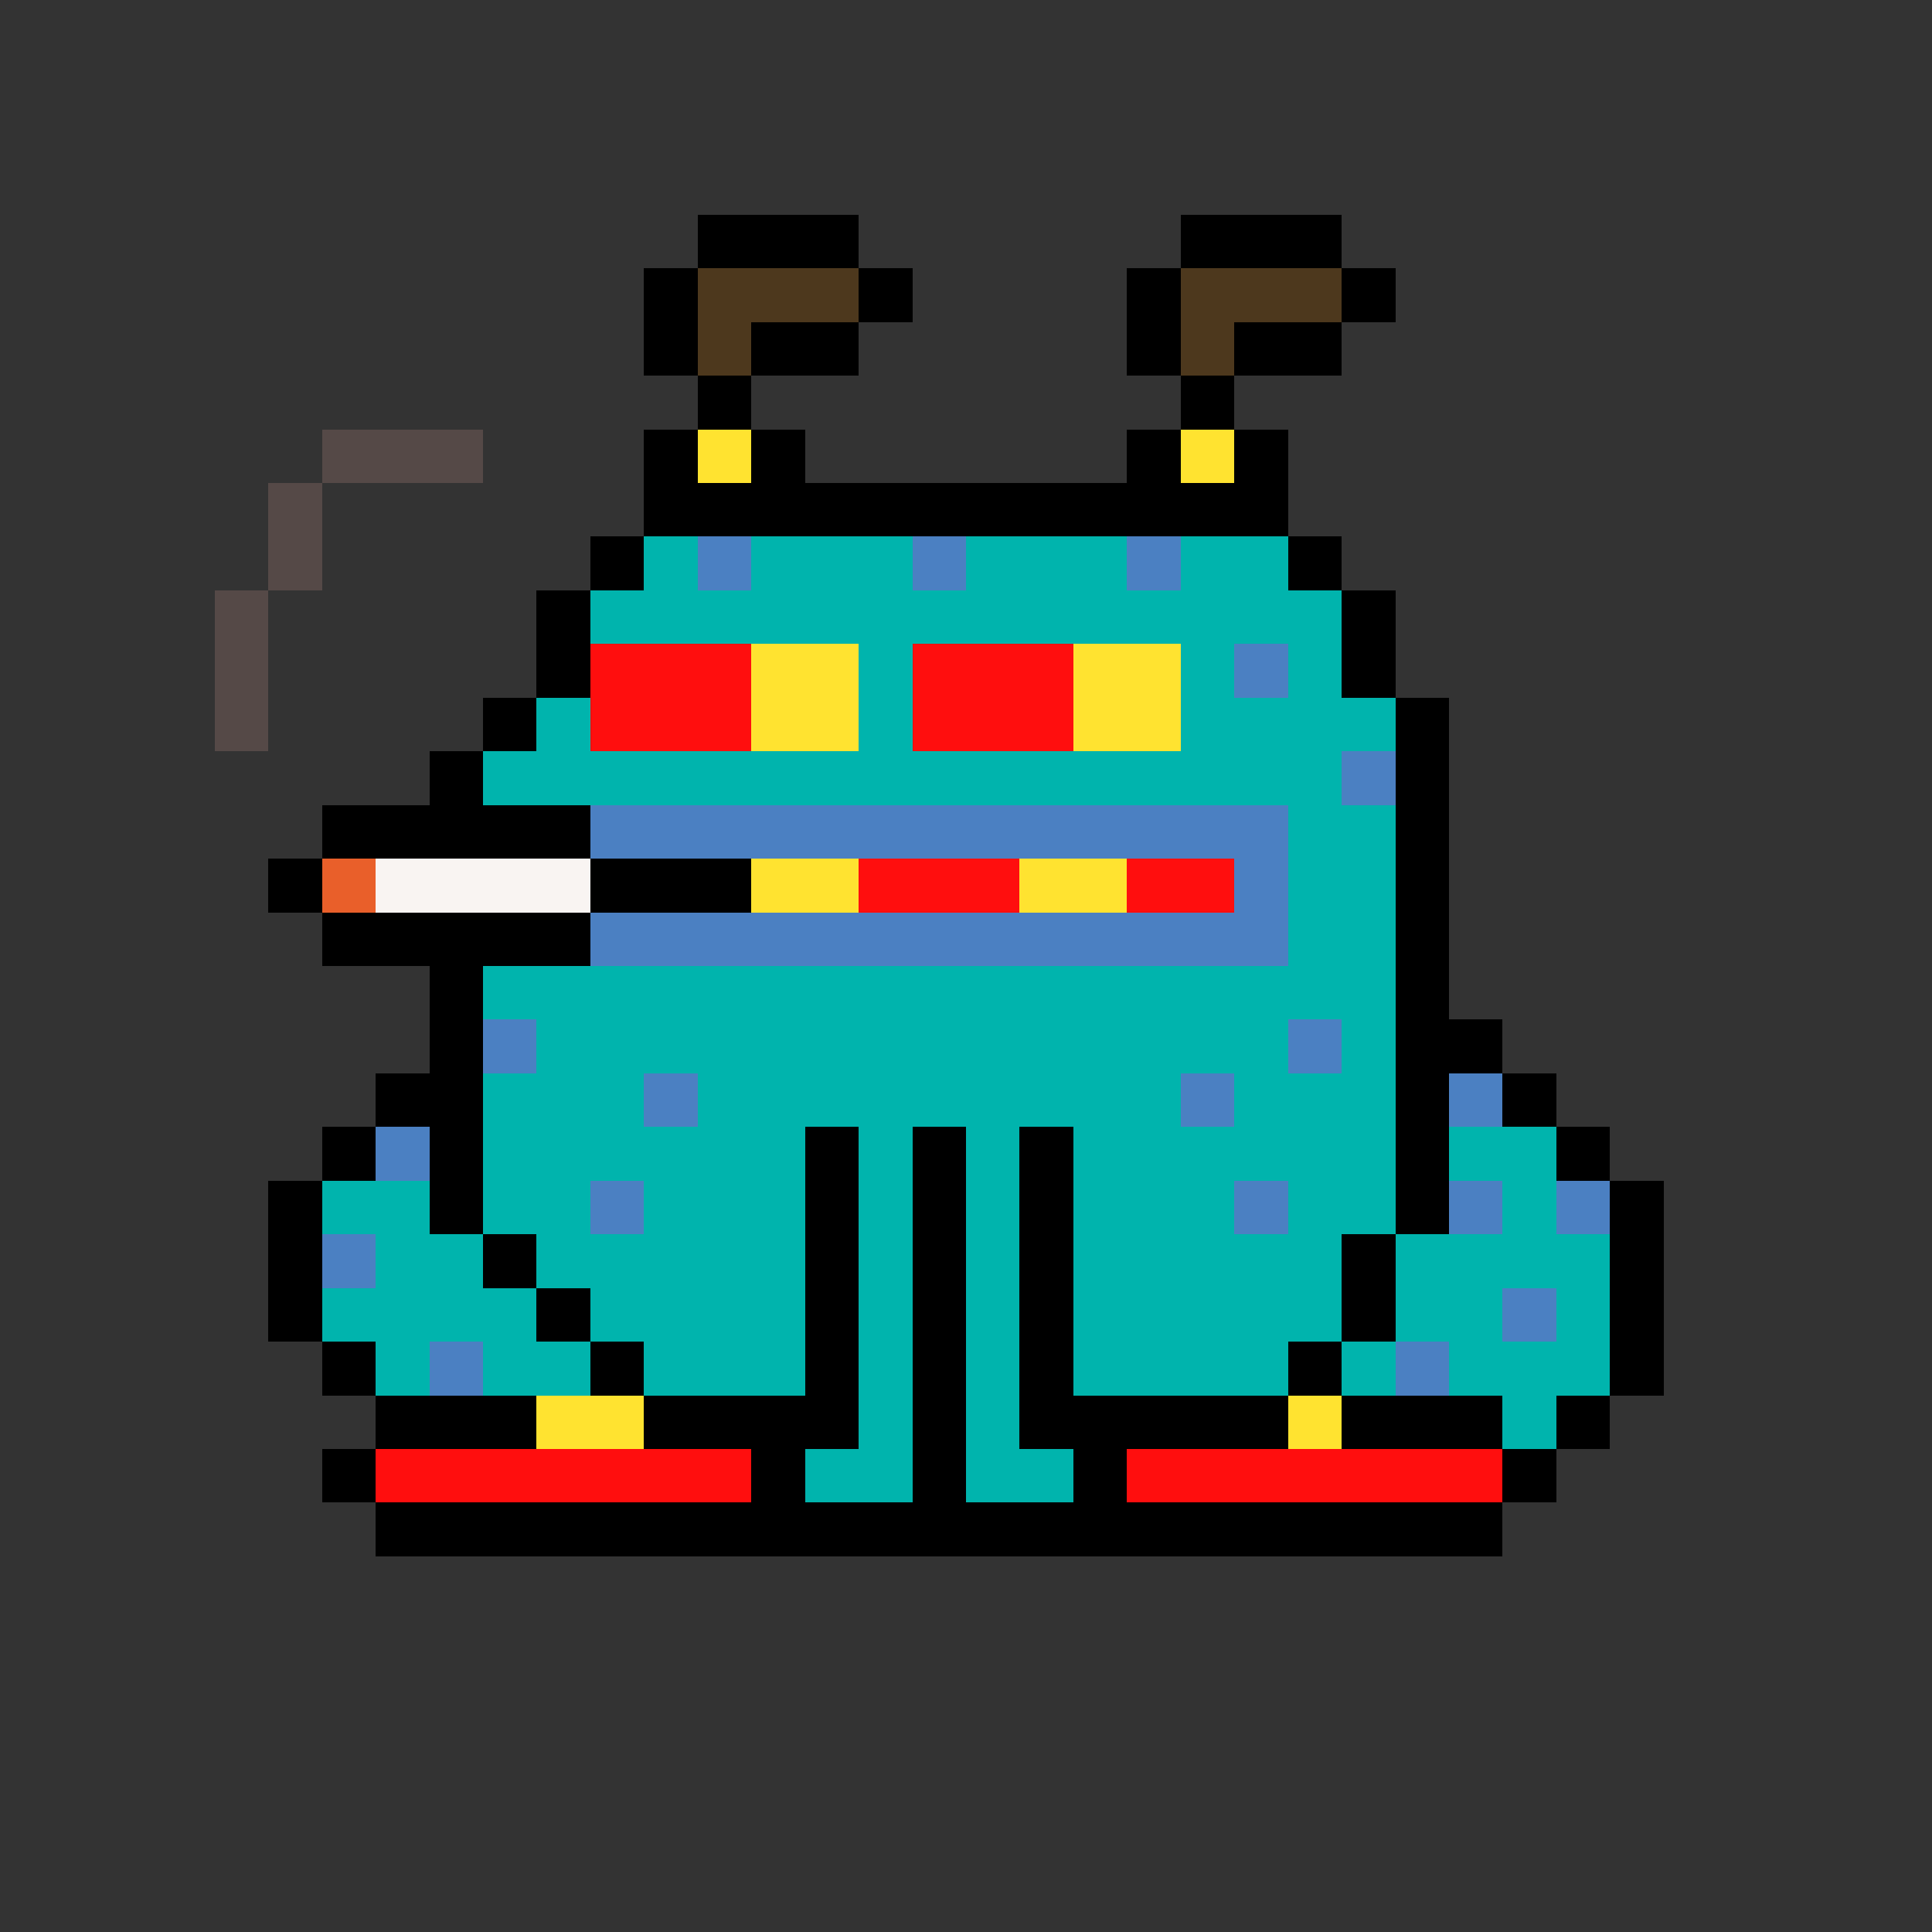<svg xmlns="http://www.w3.org/2000/svg" shape-rendering="crispEdges" version="1.1" viewBox="0 0 36 36" width="360" height="360"><rect x="0" y="0" width="36" height="36" fill="#333333" stroke="none"/><rect fill="#000000ff" x="13" y="4" height="1" width="3"/><rect fill="#000000ff" x="22" y="4" height="1" width="3"/><rect fill="#000000ff" x="12" y="5" height="1" width="1"/><rect fill="#4d381dff" x="13" y="5" height="1" width="3"/><rect fill="#000000ff" x="16" y="5" height="1" width="1"/><rect fill="#000000ff" x="21" y="5" height="1" width="1"/><rect fill="#4d381dff" x="22" y="5" height="1" width="3"/><rect fill="#000000ff" x="25" y="5" height="1" width="1"/><rect fill="#000000ff" x="12" y="6" height="1" width="1"/><rect fill="#4d381dff" x="13" y="6" height="1" width="1"/><rect fill="#000000ff" x="14" y="6" height="1" width="2"/><rect fill="#000000ff" x="21" y="6" height="1" width="1"/><rect fill="#4d381dff" x="22" y="6" height="1" width="1"/><rect fill="#000000ff" x="23" y="6" height="1" width="2"/><rect fill="#000000ff" x="13" y="7" height="1" width="1"/><rect fill="#000000ff" x="22" y="7" height="1" width="1"/><rect fill="#554947ff" x="6" y="8" height="1" width="3"/><rect fill="#000000ff" x="12" y="8" height="1" width="1"/><rect fill="#ffe330ff" x="13" y="8" height="1" width="1"/><rect fill="#000000ff" x="14" y="8" height="1" width="1"/><rect fill="#000000ff" x="21" y="8" height="1" width="1"/><rect fill="#ffe330ff" x="22" y="8" height="1" width="1"/><rect fill="#000000ff" x="23" y="8" height="1" width="1"/><rect fill="#554947ff" x="5" y="9" height="1" width="1"/><rect fill="#000000ff" x="12" y="9" height="1" width="12"/><rect fill="#554947ff" x="5" y="10" height="1" width="1"/><rect fill="#000000ff" x="11" y="10" height="1" width="1"/><rect fill="#00b4adff" x="12" y="10" height="1" width="1"/><rect fill="#4b80c2ff" x="13" y="10" height="1" width="1"/><rect fill="#00b4adff" x="14" y="10" height="1" width="3"/><rect fill="#4b80c2ff" x="17" y="10" height="1" width="1"/><rect fill="#00b4adff" x="18" y="10" height="1" width="3"/><rect fill="#4b80c2ff" x="21" y="10" height="1" width="1"/><rect fill="#00b4adff" x="22" y="10" height="1" width="2"/><rect fill="#000000ff" x="24" y="10" height="1" width="1"/><rect fill="#554947ff" x="4" y="11" height="1" width="1"/><rect fill="#000000ff" x="10" y="11" height="1" width="1"/><rect fill="#00b4adff" x="11" y="11" height="1" width="14"/><rect fill="#000000ff" x="25" y="11" height="1" width="1"/><rect fill="#554947ff" x="4" y="12" height="1" width="1"/><rect fill="#000000ff" x="10" y="12" height="1" width="1"/><rect fill="#ff0e0eff" x="11" y="12" height="1" width="3"/><rect fill="#ffe330ff" x="14" y="12" height="1" width="2"/><rect fill="#00b4adff" x="16" y="12" height="1" width="1"/><rect fill="#ff0e0eff" x="17" y="12" height="1" width="3"/><rect fill="#ffe330ff" x="20" y="12" height="1" width="2"/><rect fill="#00b4adff" x="22" y="12" height="1" width="1"/><rect fill="#4b80c2ff" x="23" y="12" height="1" width="1"/><rect fill="#00b4adff" x="24" y="12" height="1" width="1"/><rect fill="#000000ff" x="25" y="12" height="1" width="1"/><rect fill="#554947ff" x="4" y="13" height="1" width="1"/><rect fill="#000000ff" x="9" y="13" height="1" width="1"/><rect fill="#00b4adff" x="10" y="13" height="1" width="1"/><rect fill="#ff0e0eff" x="11" y="13" height="1" width="3"/><rect fill="#ffe330ff" x="14" y="13" height="1" width="2"/><rect fill="#00b4adff" x="16" y="13" height="1" width="1"/><rect fill="#ff0e0eff" x="17" y="13" height="1" width="3"/><rect fill="#ffe330ff" x="20" y="13" height="1" width="2"/><rect fill="#00b4adff" x="22" y="13" height="1" width="4"/><rect fill="#000000ff" x="26" y="13" height="1" width="1"/><rect fill="#000000ff" x="8" y="14" height="1" width="1"/><rect fill="#00b4adff" x="9" y="14" height="1" width="16"/><rect fill="#4b80c2ff" x="25" y="14" height="1" width="1"/><rect fill="#000000ff" x="26" y="14" height="1" width="1"/><rect fill="#000000ff" x="6" y="15" height="1" width="5"/><rect fill="#4b80c2ff" x="11" y="15" height="1" width="13"/><rect fill="#00b4adff" x="24" y="15" height="1" width="2"/><rect fill="#000000ff" x="26" y="15" height="1" width="1"/><rect fill="#000000ff" x="5" y="16" height="1" width="1"/><rect fill="#e95f2aff" x="6" y="16" height="1" width="1"/><rect fill="#f9f4f2ff" x="7" y="16" height="1" width="4"/><rect fill="#000000ff" x="11" y="16" height="1" width="3"/><rect fill="#ffe330ff" x="14" y="16" height="1" width="2"/><rect fill="#ff0e0eff" x="16" y="16" height="1" width="3"/><rect fill="#ffe330ff" x="19" y="16" height="1" width="2"/><rect fill="#ff0e0eff" x="21" y="16" height="1" width="2"/><rect fill="#4b80c2ff" x="23" y="16" height="1" width="1"/><rect fill="#00b4adff" x="24" y="16" height="1" width="2"/><rect fill="#000000ff" x="26" y="16" height="1" width="1"/><rect fill="#000000ff" x="6" y="17" height="1" width="5"/><rect fill="#4b80c2ff" x="11" y="17" height="1" width="13"/><rect fill="#00b4adff" x="24" y="17" height="1" width="2"/><rect fill="#000000ff" x="26" y="17" height="1" width="1"/><rect fill="#000000ff" x="8" y="18" height="1" width="1"/><rect fill="#00b4adff" x="9" y="18" height="1" width="17"/><rect fill="#000000ff" x="26" y="18" height="1" width="1"/><rect fill="#000000ff" x="8" y="19" height="1" width="1"/><rect fill="#4b80c2ff" x="9" y="19" height="1" width="1"/><rect fill="#00b4adff" x="10" y="19" height="1" width="14"/><rect fill="#4b80c2ff" x="24" y="19" height="1" width="1"/><rect fill="#00b4adff" x="25" y="19" height="1" width="1"/><rect fill="#000000ff" x="26" y="19" height="1" width="2"/><rect fill="#000000ff" x="7" y="20" height="1" width="2"/><rect fill="#00b4adff" x="9" y="20" height="1" width="3"/><rect fill="#4b80c2ff" x="12" y="20" height="1" width="1"/><rect fill="#00b4adff" x="13" y="20" height="1" width="9"/><rect fill="#4b80c2ff" x="22" y="20" height="1" width="1"/><rect fill="#00b4adff" x="23" y="20" height="1" width="3"/><rect fill="#000000ff" x="26" y="20" height="1" width="1"/><rect fill="#4b80c2ff" x="27" y="20" height="1" width="1"/><rect fill="#000000ff" x="28" y="20" height="1" width="1"/><rect fill="#000000ff" x="6" y="21" height="1" width="1"/><rect fill="#4b80c2ff" x="7" y="21" height="1" width="1"/><rect fill="#000000ff" x="8" y="21" height="1" width="1"/><rect fill="#00b4adff" x="9" y="21" height="1" width="6"/><rect fill="#000000ff" x="15" y="21" height="1" width="1"/><rect fill="#00b4adff" x="16" y="21" height="1" width="1"/><rect fill="#000000ff" x="17" y="21" height="1" width="1"/><rect fill="#00b4adff" x="18" y="21" height="1" width="1"/><rect fill="#000000ff" x="19" y="21" height="1" width="1"/><rect fill="#00b4adff" x="20" y="21" height="1" width="6"/><rect fill="#000000ff" x="26" y="21" height="1" width="1"/><rect fill="#00b4adff" x="27" y="21" height="1" width="2"/><rect fill="#000000ff" x="29" y="21" height="1" width="1"/><rect fill="#000000ff" x="5" y="22" height="1" width="1"/><rect fill="#00b4adff" x="6" y="22" height="1" width="2"/><rect fill="#000000ff" x="8" y="22" height="1" width="1"/><rect fill="#00b4adff" x="9" y="22" height="1" width="2"/><rect fill="#4b80c2ff" x="11" y="22" height="1" width="1"/><rect fill="#00b4adff" x="12" y="22" height="1" width="3"/><rect fill="#000000ff" x="15" y="22" height="1" width="1"/><rect fill="#00b4adff" x="16" y="22" height="1" width="1"/><rect fill="#000000ff" x="17" y="22" height="1" width="1"/><rect fill="#00b4adff" x="18" y="22" height="1" width="1"/><rect fill="#000000ff" x="19" y="22" height="1" width="1"/><rect fill="#00b4adff" x="20" y="22" height="1" width="3"/><rect fill="#4b80c2ff" x="23" y="22" height="1" width="1"/><rect fill="#00b4adff" x="24" y="22" height="1" width="2"/><rect fill="#000000ff" x="26" y="22" height="1" width="1"/><rect fill="#4b80c2ff" x="27" y="22" height="1" width="1"/><rect fill="#00b4adff" x="28" y="22" height="1" width="1"/><rect fill="#4b80c2ff" x="29" y="22" height="1" width="1"/><rect fill="#000000ff" x="30" y="22" height="1" width="1"/><rect fill="#000000ff" x="5" y="23" height="1" width="1"/><rect fill="#4b80c2ff" x="6" y="23" height="1" width="1"/><rect fill="#00b4adff" x="7" y="23" height="1" width="2"/><rect fill="#000000ff" x="9" y="23" height="1" width="1"/><rect fill="#00b4adff" x="10" y="23" height="1" width="5"/><rect fill="#000000ff" x="15" y="23" height="1" width="1"/><rect fill="#00b4adff" x="16" y="23" height="1" width="1"/><rect fill="#000000ff" x="17" y="23" height="1" width="1"/><rect fill="#00b4adff" x="18" y="23" height="1" width="1"/><rect fill="#000000ff" x="19" y="23" height="1" width="1"/><rect fill="#00b4adff" x="20" y="23" height="1" width="5"/><rect fill="#000000ff" x="25" y="23" height="1" width="1"/><rect fill="#00b4adff" x="26" y="23" height="1" width="4"/><rect fill="#000000ff" x="30" y="23" height="1" width="1"/><rect fill="#000000ff" x="5" y="24" height="1" width="1"/><rect fill="#00b4adff" x="6" y="24" height="1" width="4"/><rect fill="#000000ff" x="10" y="24" height="1" width="1"/><rect fill="#00b4adff" x="11" y="24" height="1" width="4"/><rect fill="#000000ff" x="15" y="24" height="1" width="1"/><rect fill="#00b4adff" x="16" y="24" height="1" width="1"/><rect fill="#000000ff" x="17" y="24" height="1" width="1"/><rect fill="#00b4adff" x="18" y="24" height="1" width="1"/><rect fill="#000000ff" x="19" y="24" height="1" width="1"/><rect fill="#00b4adff" x="20" y="24" height="1" width="5"/><rect fill="#000000ff" x="25" y="24" height="1" width="1"/><rect fill="#00b4adff" x="26" y="24" height="1" width="2"/><rect fill="#4b80c2ff" x="28" y="24" height="1" width="1"/><rect fill="#00b4adff" x="29" y="24" height="1" width="1"/><rect fill="#000000ff" x="30" y="24" height="1" width="1"/><rect fill="#000000ff" x="6" y="25" height="1" width="1"/><rect fill="#00b4adff" x="7" y="25" height="1" width="1"/><rect fill="#4b80c2ff" x="8" y="25" height="1" width="1"/><rect fill="#00b4adff" x="9" y="25" height="1" width="2"/><rect fill="#000000ff" x="11" y="25" height="1" width="1"/><rect fill="#00b4adff" x="12" y="25" height="1" width="3"/><rect fill="#000000ff" x="15" y="25" height="1" width="1"/><rect fill="#00b4adff" x="16" y="25" height="1" width="1"/><rect fill="#000000ff" x="17" y="25" height="1" width="1"/><rect fill="#00b4adff" x="18" y="25" height="1" width="1"/><rect fill="#000000ff" x="19" y="25" height="1" width="1"/><rect fill="#00b4adff" x="20" y="25" height="1" width="4"/><rect fill="#000000ff" x="24" y="25" height="1" width="1"/><rect fill="#00b4adff" x="25" y="25" height="1" width="1"/><rect fill="#4b80c2ff" x="26" y="25" height="1" width="1"/><rect fill="#00b4adff" x="27" y="25" height="1" width="3"/><rect fill="#000000ff" x="30" y="25" height="1" width="1"/><rect fill="#000000ff" x="7" y="26" height="1" width="3"/><rect fill="#ffe330ff" x="10" y="26" height="1" width="2"/><rect fill="#000000ff" x="12" y="26" height="1" width="4"/><rect fill="#00b4adff" x="16" y="26" height="1" width="1"/><rect fill="#000000ff" x="17" y="26" height="1" width="1"/><rect fill="#00b4adff" x="18" y="26" height="1" width="1"/><rect fill="#000000ff" x="19" y="26" height="1" width="5"/><rect fill="#ffe330ff" x="24" y="26" height="1" width="1"/><rect fill="#000000ff" x="25" y="26" height="1" width="3"/><rect fill="#00b4adff" x="28" y="26" height="1" width="1"/><rect fill="#000000ff" x="29" y="26" height="1" width="1"/><rect fill="#000000ff" x="6" y="27" height="1" width="1"/><rect fill="#ff0e0eff" x="7" y="27" height="1" width="7"/><rect fill="#000000ff" x="14" y="27" height="1" width="1"/><rect fill="#00b4adff" x="15" y="27" height="1" width="2"/><rect fill="#000000ff" x="17" y="27" height="1" width="1"/><rect fill="#00b4adff" x="18" y="27" height="1" width="2"/><rect fill="#000000ff" x="20" y="27" height="1" width="1"/><rect fill="#ff0e0eff" x="21" y="27" height="1" width="7"/><rect fill="#000000ff" x="28" y="27" height="1" width="1"/><rect fill="#000000ff" x="7" y="28" height="1" width="21"/></svg>